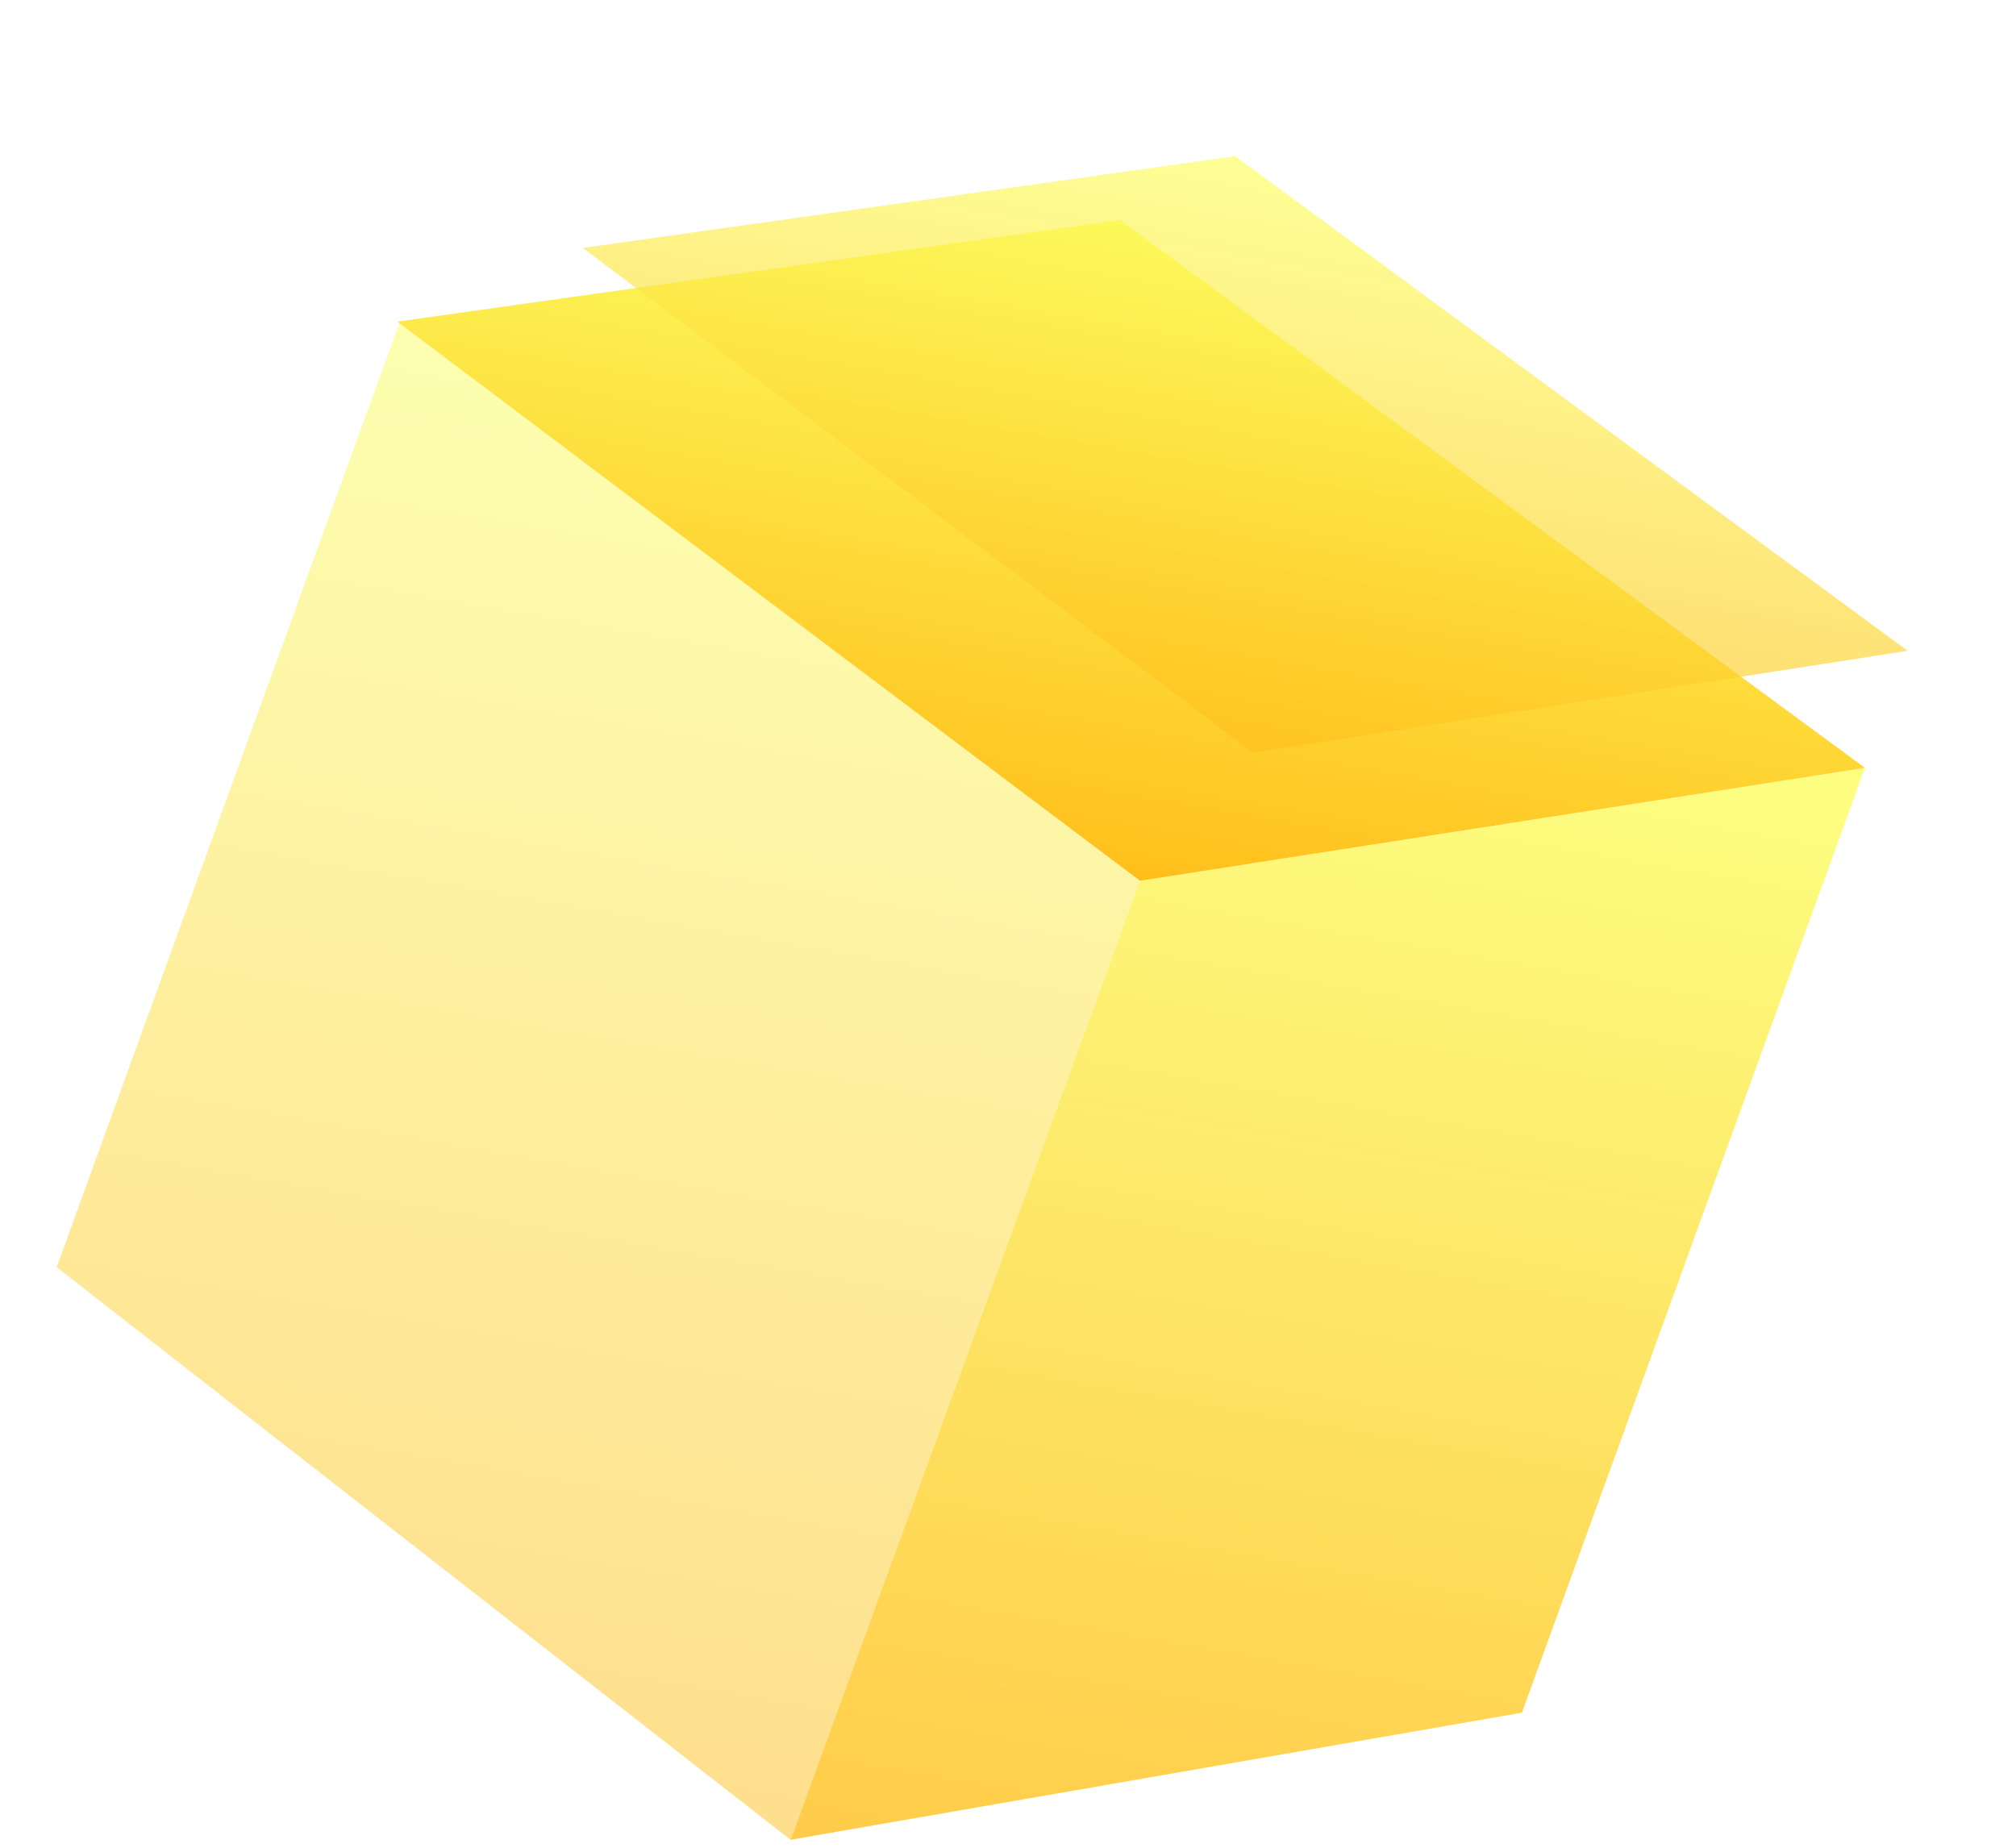 <svg width="84" height="77" viewBox="0 0 84 77" fill="none" xmlns="http://www.w3.org/2000/svg">
<g clip-path="url(#clip0_421_557)">
<g opacity="0.67" filter="url(#filter0_f_421_557)">
<path d="M18.835 14.127L47.174 35.468L74.841 31.159L46.412 10.244L18.835 14.127Z" fill="url(#paint0_linear_421_557)"/>
</g>
<path opacity="0.5" d="M32.94 76.669L47.493 36.704L16.652 13.431L2.361 52.806L32.94 76.669Z" fill="url(#paint1_linear_421_557)"/>
<path opacity="0.8" d="M32.942 76.668L47.495 36.703L77.704 31.998L63.413 71.373L32.942 76.668Z" fill="url(#paint2_linear_421_557)"/>
<path d="M16.555 13.402L47.497 36.705L77.706 31.999L46.666 9.163L16.555 13.402Z" fill="url(#paint3_linear_421_557)"/>
<g opacity="0.67" filter="url(#filter1_f_421_557)">
<path d="M24.285 10.332L52.215 31.366L79.483 27.119L51.465 6.506L24.285 10.332Z" fill="url(#paint4_linear_421_557)"/>
</g>
</g>
<defs>
<filter id="filter0_f_421_557" x="9.449" y="0.859" width="74.777" height="43.996" filterUnits="userSpaceOnUse" color-interpolation-filters="sRGB">
<feFlood flood-opacity="0" result="BackgroundImageFix"/>
<feBlend mode="normal" in="SourceGraphic" in2="BackgroundImageFix" result="shape"/>
<feGaussianBlur stdDeviation="4.693" result="effect1_foregroundBlur_421_557"/>
</filter>
<filter id="filter1_f_421_557" x="14.285" y="-3.495" width="75.198" height="44.861" filterUnits="userSpaceOnUse" color-interpolation-filters="sRGB">
<feFlood flood-opacity="0" result="BackgroundImageFix"/>
<feBlend mode="normal" in="SourceGraphic" in2="BackgroundImageFix" result="shape"/>
<feGaussianBlur stdDeviation="5" result="effect1_foregroundBlur_421_557"/>
</filter>
<linearGradient id="paint0_linear_421_557" x1="48.916" y1="10.679" x2="44.685" y2="35.036" gradientUnits="userSpaceOnUse">
<stop stop-color="#FCFF62"/>
<stop offset="1" stop-color="#FFBF1B"/>
</linearGradient>
<linearGradient id="paint1_linear_421_557" x1="29.966" y1="15.744" x2="19.781" y2="74.383" gradientUnits="userSpaceOnUse">
<stop stop-color="#FCFF62"/>
<stop offset="1" stop-color="#FFBF1B"/>
</linearGradient>
<linearGradient id="paint2_linear_421_557" x1="59.745" y1="28.878" x2="50.902" y2="79.787" gradientUnits="userSpaceOnUse">
<stop stop-color="#FCFF62"/>
<stop offset="1" stop-color="#FFBF1B"/>
</linearGradient>
<linearGradient id="paint3_linear_421_557" x1="49.399" y1="9.638" x2="44.78" y2="36.233" gradientUnits="userSpaceOnUse">
<stop stop-color="#FCFF62"/>
<stop offset="1" stop-color="#FFBF1B"/>
</linearGradient>
<linearGradient id="paint4_linear_421_557" x1="53.932" y1="6.934" x2="49.763" y2="30.94" gradientUnits="userSpaceOnUse">
<stop stop-color="#FCFF62"/>
<stop offset="1" stop-color="#FFBF1B"/>
</linearGradient>
<clipPath id="clip0_421_557">
<rect width="84" height="77" fill="white"/>
</clipPath>
</defs>
</svg>
